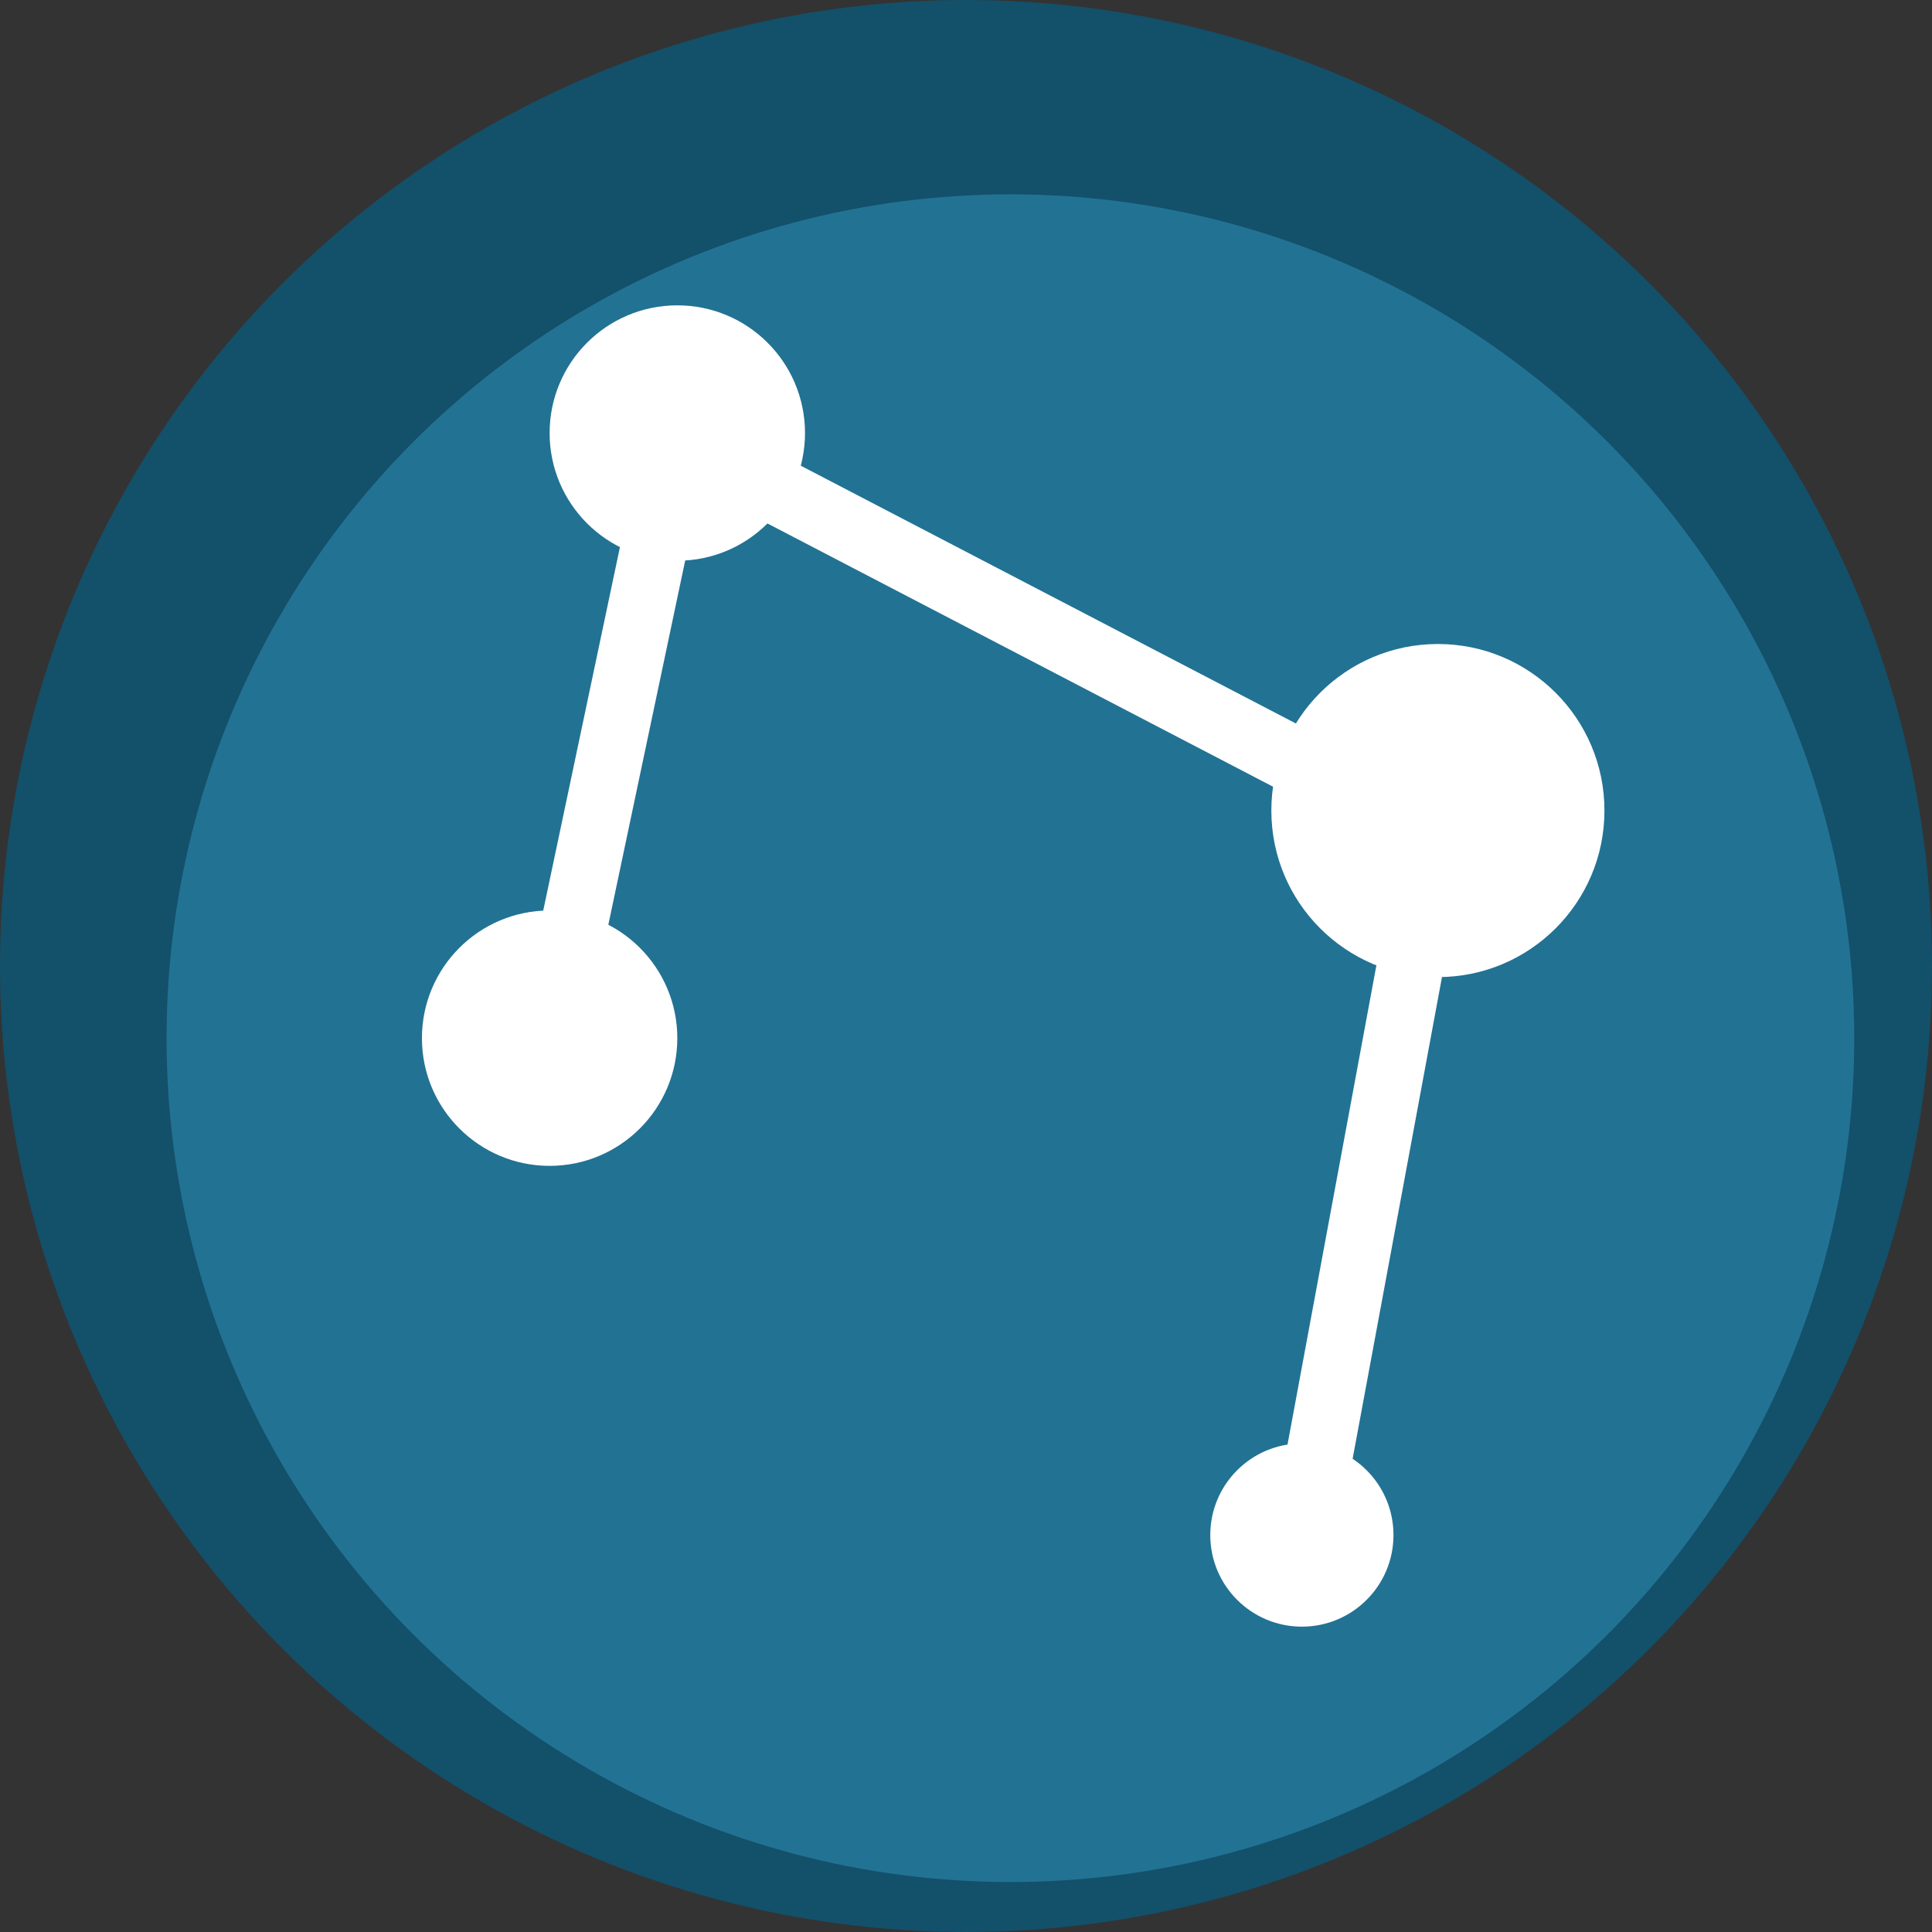<svg width="348" height="348" viewBox="0 0 348 348" fill="none" xmlns="http://www.w3.org/2000/svg">
<rect x="0" y="0" width="348" height="348" fill="#333333" stroke="none"/>
<circle cx="174" cy="174" r="174" fill="#13506A"/>
<circle cx="182" cy="187" r="152" fill="#227294"/>
<circle cx="122" cy="78" r="23" fill="white"/>
<circle cx="99" cy="187" r="23" fill="white"/>
<circle cx="259" cy="146" r="30" fill="white"/>
<circle cx="234.5" cy="276.5" r="16.5" fill="white"/>
<line x1="132.771" y1="84.678" x2="253.771" y2="147.678" stroke="white" stroke-width="12"/>
<line x1="121.871" y1="79.239" x2="98.871" y2="188.239" stroke="white" stroke-width="12"/>
<line x1="235.101" y1="275.906" x2="258.101" y2="151.906" stroke="white" stroke-width="12"/>
</svg>
